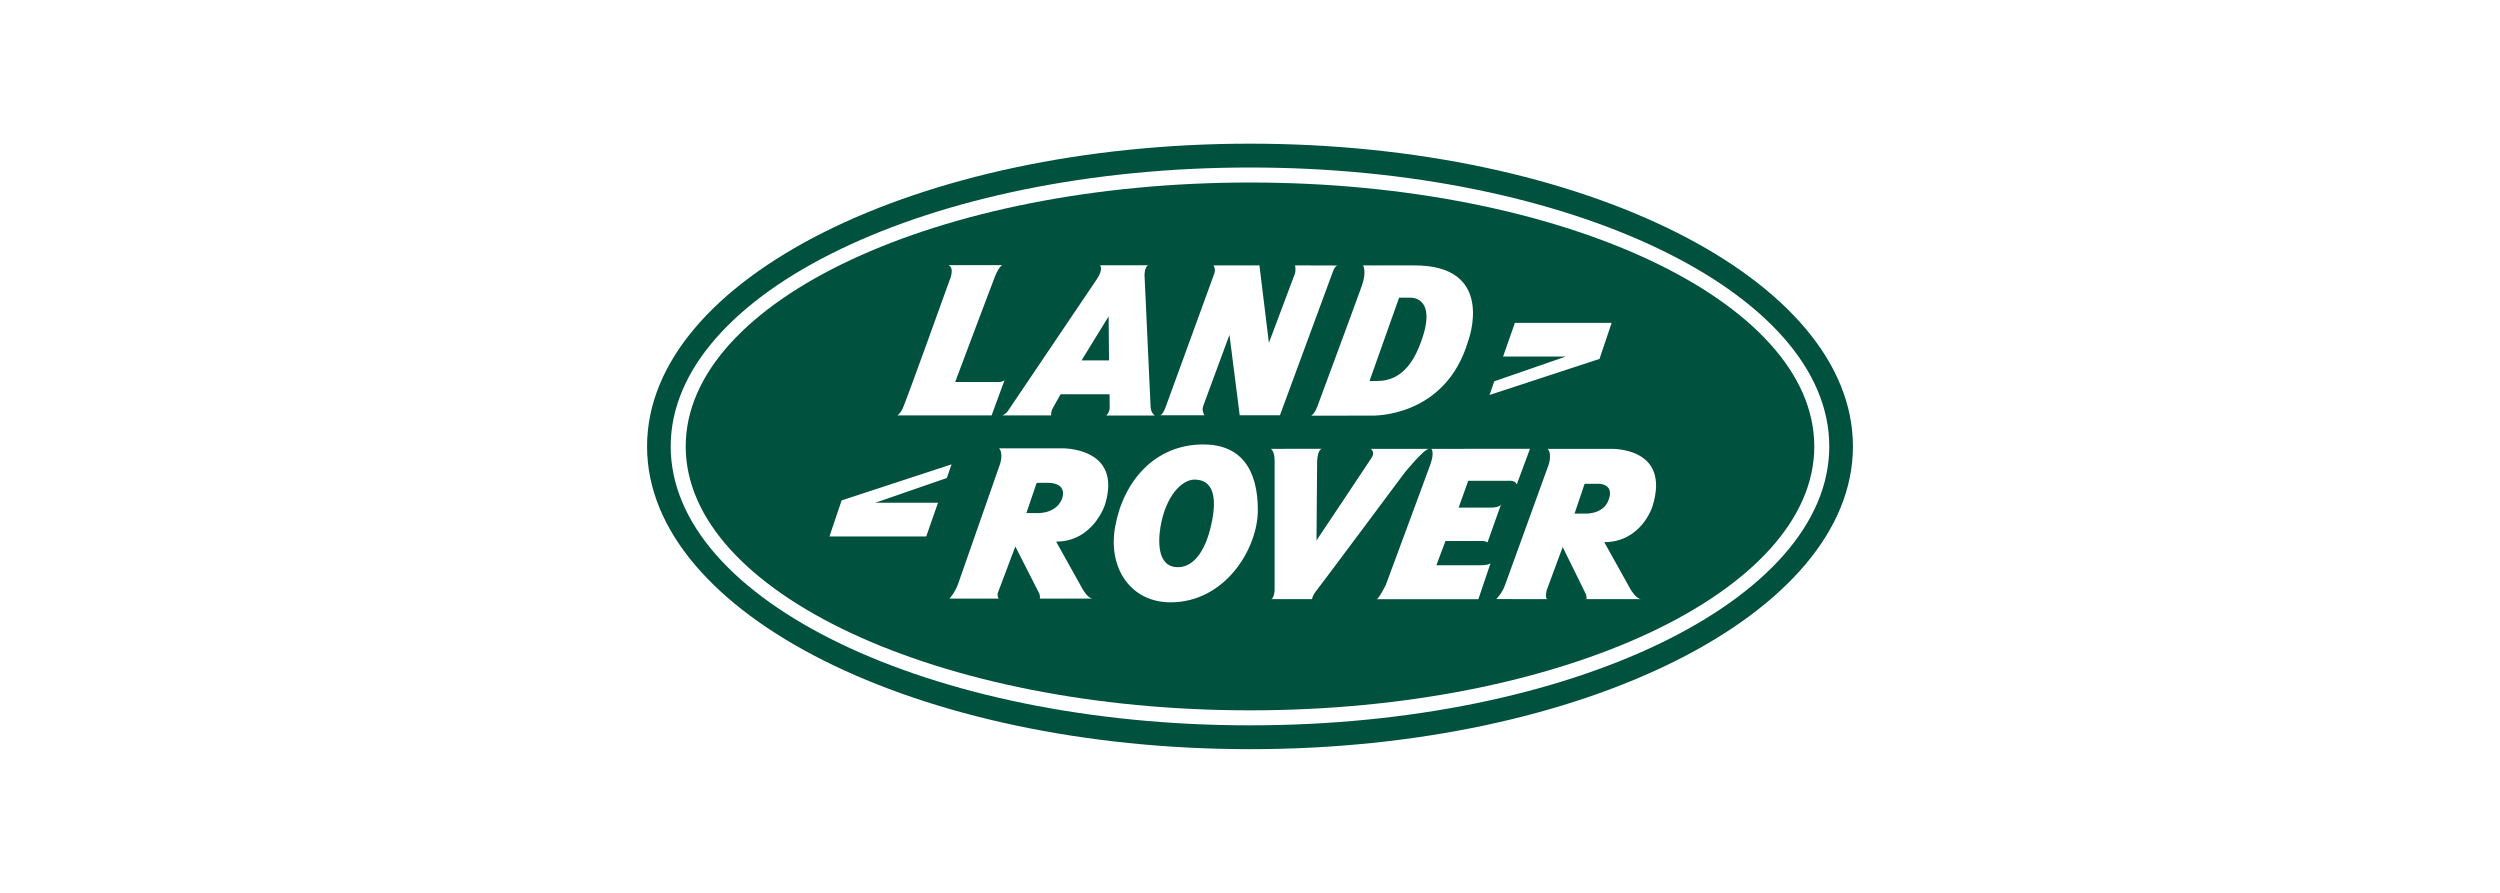 <?xml version="1.0" encoding="utf-8"?>
<!-- Generator: Adobe Illustrator 21.0.2, SVG Export Plug-In . SVG Version: 6.00 Build 0)  -->
<svg version="1.1" id="Layer_1" xmlns="http://www.w3.org/2000/svg" xmlns:xlink="http://www.w3.org/1999/xlink" x="0px" y="0px"
	 width="280px" height="100px" viewBox="0 0 280 100" enable-background="new 0 0 280 100" xml:space="preserve">
<g>
	<path fill-rule="evenodd" clip-rule="evenodd" fill="#00513E" d="M207.528,49.999c0,18.727-30.235,33.909-67.528,33.909
		c-37.295,0-67.529-15.182-67.529-33.909c0-18.727,30.234-33.908,67.529-33.908C177.293,16.091,207.528,31.273,207.528,49.999
		L207.528,49.999z M140,18.761c-35.832,0-64.882,13.986-64.882,31.238c0,17.253,29.05,31.238,64.882,31.238
		c35.831,0,64.879-13.986,64.879-31.238C204.88,32.747,175.831,18.761,140,18.761L140,18.761z"/>
	<path fill-rule="evenodd" clip-rule="evenodd" fill="#00513E" d="M203.2,49.999c0,16.325-28.296,29.559-63.2,29.559
		c-34.905,0-63.201-13.234-63.201-29.559c0-16.324,28.296-29.557,63.201-29.557C174.905,20.442,203.2,33.676,203.2,49.999
		L203.2,49.999z M180.505,36.161h-10.839l-1.32,3.774h7.016l-8.003,2.771l-0.529,1.531l12.314-4.038L180.505,36.161L180.505,36.161z
		 M111.395,42.786h-4.415c0,0,4.092-10.907,4.42-11.732c0.584-1.461,0.932-1.361,0.932-1.361h-6.098
		c0.755,0.361,0.086,1.785,0.086,1.785s-4.885,13.602-5.225,14.282c-0.34,0.681-0.595,0.766-0.595,0.766h10.561l1.477-4.028
		C112.411,42.882,111.395,42.786,111.395,42.786L111.395,42.786z M129.921,46.509h4.974c0,0-0.341-0.505-0.128-1.057
		c0.295-0.767,2.933-7.949,2.933-7.949l1.148,9.006h4.506l5.907-16.02c0,0,0.242-0.751,0.571-0.751l-4.788-0.014
		c0,0,0.137,0.553-0.034,0.978c-0.169,0.425-2.891,7.694-2.891,7.694l-1.063-8.672h-5.142c0,0,0.266,0.425,0.096,0.892
		c-0.139,0.379-5.452,14.963-5.452,14.963S130.219,46.509,129.921,46.509L129.921,46.509z M152.664,29.729
		c0,0,0.425,0.68-0.129,2.252c-0.553,1.574-4.888,13.262-4.888,13.262s-0.341,1.1-0.808,1.313l6.802-0.008
		c0,0,8.245,0.305,10.796-8.362c0,0,3.23-8.544-6.121-8.458H152.664L152.664,29.729z M153.385,42.678c0,0,0.022-0.007,0.786-0.007
		c1.157,0,3.3-0.255,4.741-3.762c2.367-5.763-0.935-5.568-0.935-5.568H156.7L153.385,42.678L153.385,42.678z M92.899,60.082h10.839
		l1.319-3.775h-7.015l8.002-2.77l0.53-1.53L94.26,56.045L92.899,60.082L92.899,60.082z M111.894,67.044
		c-0.171,0-0.171-0.548-0.171-0.548l1.994-5.29c0,0,2.484,4.873,2.654,5.214c0.17,0.34,0.084,0.624,0.084,0.624h5.941
		c-0.567,0-1.151-1.077-1.151-1.077l-2.958-5.308c4.137,0,5.46-4.101,5.46-4.101c2.04-6.517-4.826-6.347-4.826-6.347h-7.027
		c0.51,0.567,0.112,1.757,0.112,1.757s-4.364,12.477-4.703,13.441c-0.341,0.963-0.964,1.636-0.964,1.636
		S112.183,67.044,111.894,67.044L111.894,67.044z M116.105,54.08l-1.151,3.385h1.077c0,0,2.098,0.185,2.871-1.483
		c0,0,0.906-1.911-1.625-1.911C116.723,54.071,116.105,54.08,116.105,54.08L116.105,54.08z M173.371,67.106
		c-0.424,0.009-0.129-1.031-0.129-1.031l1.779-4.808c0,0,2.397,4.875,2.566,5.215c0.17,0.34,0.085,0.623,0.085,0.623h6.153
		c-0.567,0-1.191-1.077-1.191-1.077l-2.958-5.308c4.139,0,5.384-3.953,5.384-3.953c2.173-6.825-4.748-6.494-4.748-6.494h-6.971
		c0.511,0.567,0.114,1.757,0.114,1.757s-4.547,12.525-4.887,13.487c-0.34,0.965-0.992,1.58-0.992,1.58L173.371,67.106
		L173.371,67.106z M177.423,57.527c0,0,2.082,0.157,2.719-1.474c0.752-1.921-1.124-1.87-1.124-1.87h-1.539l-1.133,3.344H177.423
		L177.423,57.527z M131.095,67.461c6.133,0,9.783-6.016,9.783-10.332c0-4.527-1.861-7.352-6.111-7.352
		c-5.422,0-8.959,4.114-9.872,9.229C124.057,63.709,126.713,67.461,131.095,67.461L131.095,67.461z M131.481,63.483
		c1.53,0.283,3.212-0.819,4.09-4.336c1.332-5.323-1.123-5.367-1.571-5.422c-1.357-0.166-3.169,1.398-3.905,4.657
		C129.758,59.87,129.4,63.097,131.481,63.483L131.481,63.483z M142.334,50.272c0,0,0.422,0.227,0.422,1.303
		c0,1.077,0,14.566,0,14.566s-0.058,0.797-0.359,0.964h4.557c0,0,0-0.341,0.452-0.908c0.454-0.566,9.919-13.261,9.919-13.261
		s2.158-2.664,2.724-2.664h-6.522c0,0,0.511,0.34,0.114,0.963c-0.397,0.624-6.195,9.295-6.195,9.295l0.073-8.746
		c0,0-0.011-1.403,0.552-1.521L142.334,50.272L142.334,50.272z M169.884,54.244l1.474-3.975l-11.051,0.001
		c0,0,0.396,0.35-0.113,1.766c-0.511,1.418-4.988,13.487-4.988,13.487s-0.793,1.586-1.019,1.586c-0.228,0,11.39,0,11.39,0
		l1.361-4.023c0,0-0.17,0.226-1.247,0.226c-1.078,0-4.818,0-4.818,0l1.021-2.72h3.739c0,0,0.794-0.057,0.964,0.17l1.53-4.3
		c0,0-0.112,0.389-1.134,0.389c-1.02,0-3.627,0-3.627,0l1.078-3.003h4.59C169.036,53.849,169.659,53.763,169.884,54.244
		L169.884,54.244z M112.273,46.525h5.452c0,0-0.017-0.418,0.125-0.69c0.259-0.491,0.935-1.676,0.935-1.676h5.487l0.011,1.478
		c0,0,0.028,0.51-0.376,0.903h5.441c0,0-0.404-0.227-0.478-0.896l-0.683-14.792c0,0-0.029-0.945,0.421-1.145h-5.398
		c0,0,0.378,0.467-0.345,1.53c-0.722,1.063-9.943,14.735-9.943,14.735S112.739,46.323,112.273,46.525L112.273,46.525z
		 M124.167,35.431l-3.03,4.93h3.073L124.167,35.431L124.167,35.431z"/>
</g>
</svg>
